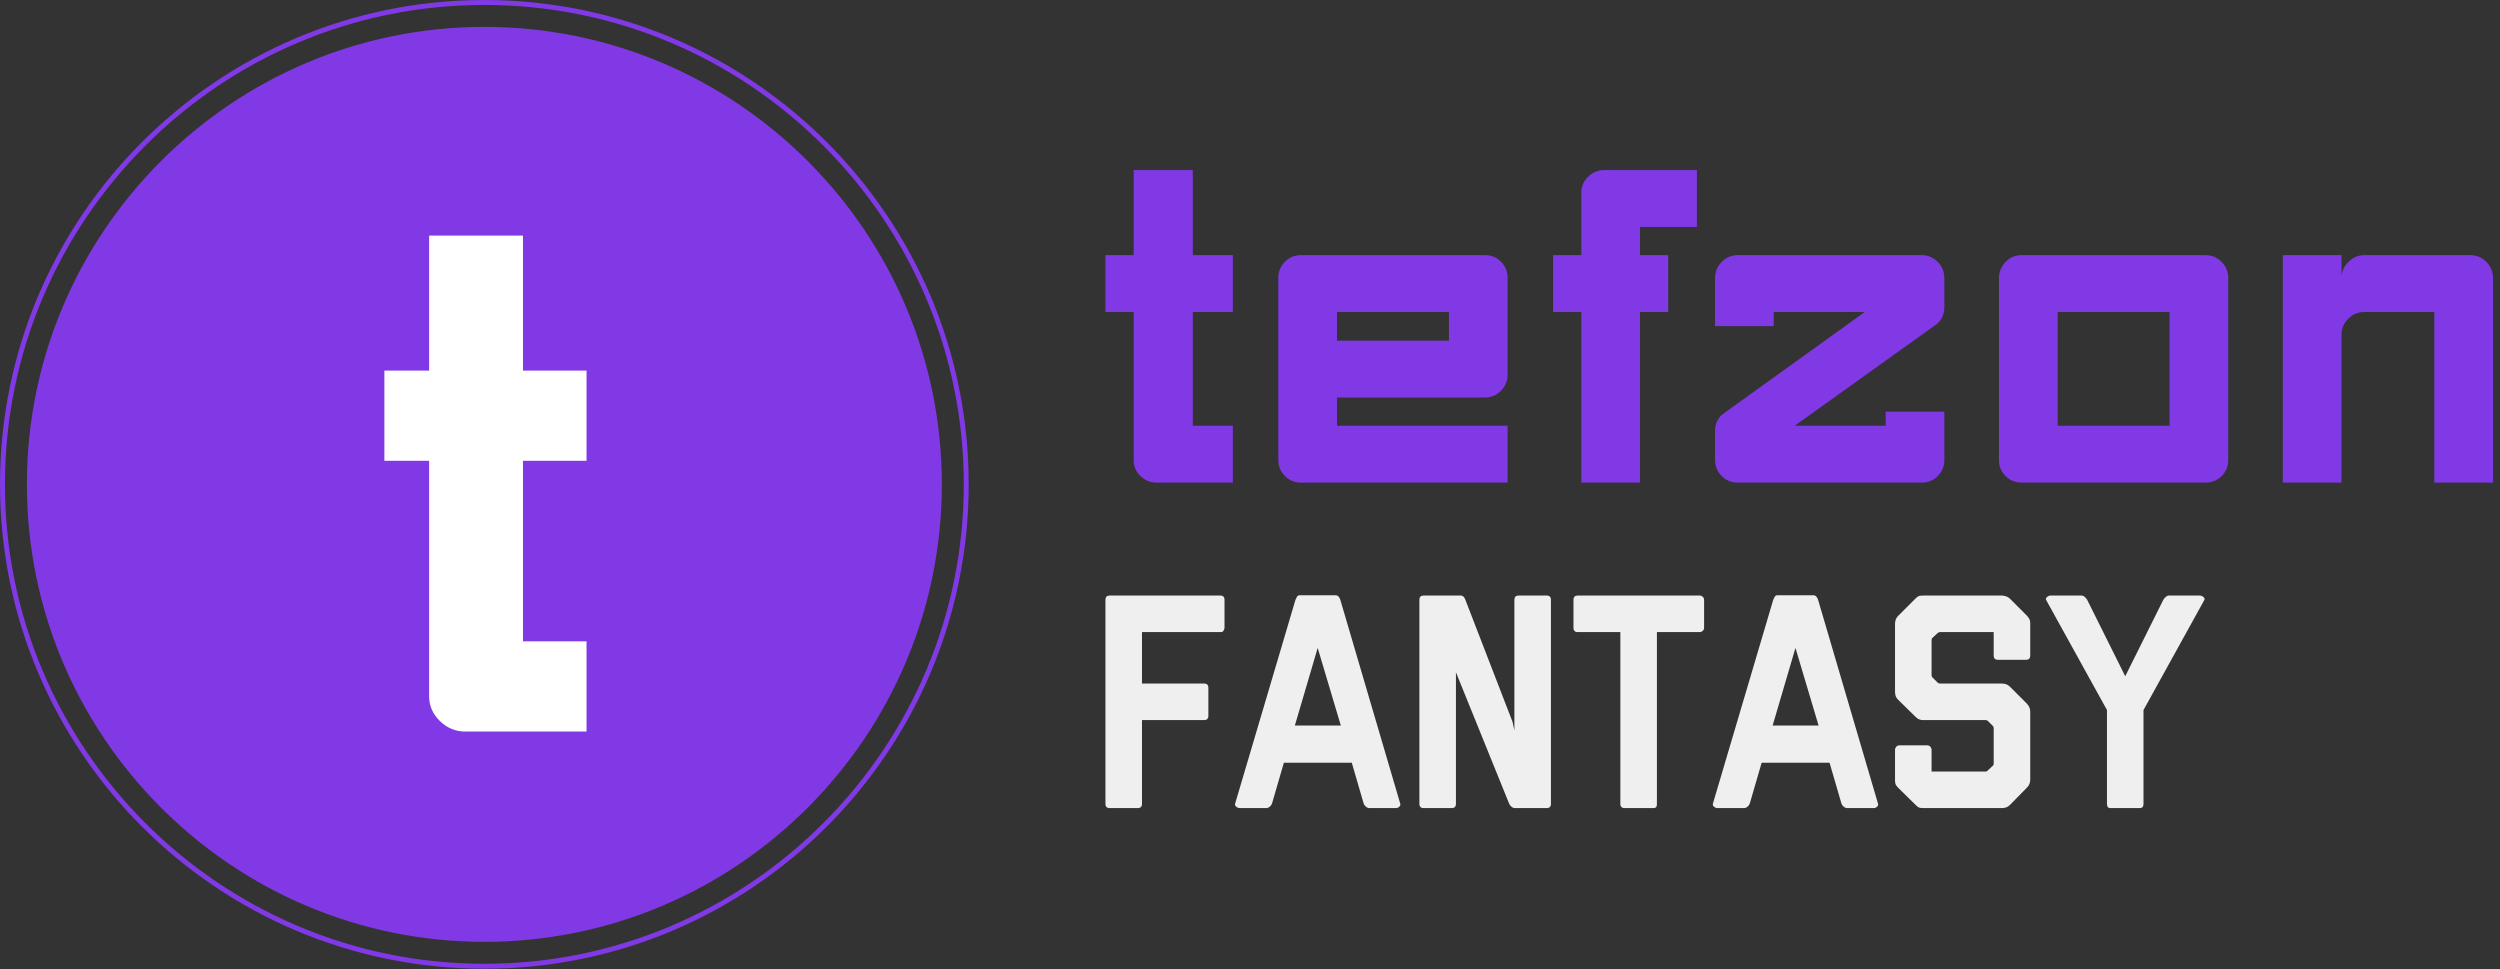 <svg width="147" height="57" viewBox="0 0 147 57" fill="none" xmlns="http://www.w3.org/2000/svg">
<rect x="0" y="0" width="147" height="57" fill="#333333" stroke="none"/>
<path d="M28.48 0C12.776 0 0 12.776 0 28.48C0 44.184 12.776 56.96 28.48 56.96C44.184 56.96 56.96 44.184 56.96 28.48C56.96 12.776 44.184 0 28.48 0ZM28.48 56.67C12.936 56.67 0.29 44.024 0.29 28.48C0.29 12.936 12.936 0.29 28.48 0.29C44.024 0.29 56.67 12.936 56.67 28.48C56.67 44.024 44.024 56.67 28.48 56.67Z" fill="#8139E6"/>
<path d="M28.48 1.581C13.648 1.581 1.581 13.648 1.581 28.48C1.581 43.313 13.648 55.38 28.48 55.38C43.313 55.38 55.38 43.313 55.38 28.48C55.38 13.648 43.313 1.581 28.48 1.581Z" fill="#8139E6"/>
<path d="M30.752 13.852V21.791H34.488V27.097H30.752V37.71H34.488V43.016H27.356C26.79 43.016 26.295 42.811 25.87 42.401C25.446 41.99 25.233 41.502 25.233 40.936V27.097H22.602V21.791H25.233V13.852H30.752Z" fill="white"/>
<path d="M70.136 10V15.002H72.49V18.346H70.136V25.034H72.49V28.378H67.996C67.639 28.378 67.327 28.248 67.06 27.99C66.792 27.731 66.659 27.424 66.659 27.067V18.346H65V15.002H66.659V10H70.136ZM75.165 16.34C75.165 15.965 75.295 15.649 75.553 15.39C75.812 15.132 76.128 15.002 76.503 15.002H87.337C87.694 15.002 88.001 15.132 88.26 15.39C88.518 15.649 88.648 15.965 88.648 16.34V22.038C88.648 22.395 88.518 22.707 88.26 22.974C88.001 23.242 87.685 23.375 87.31 23.375H78.616V25.034H88.648V28.378H76.503C76.128 28.378 75.812 28.248 75.553 27.99C75.295 27.731 75.165 27.415 75.165 27.04V16.34ZM78.616 18.346V20.032H85.197V18.346H78.616ZM92.981 18.346H91.323V15.002H92.981V11.338C92.981 10.963 93.115 10.646 93.383 10.388C93.65 10.129 93.962 10 94.319 10H99.776V13.344H96.432V15.002H98.091V18.346H96.432V28.378H92.981V18.346ZM110.878 25.034V24.205H114.329V27.04C114.329 27.415 114.199 27.731 113.941 27.99C113.682 28.248 113.365 28.378 112.991 28.378H102.184C101.809 28.378 101.493 28.248 101.234 27.99C100.975 27.731 100.846 27.415 100.846 27.04V25.328C100.846 24.936 100.989 24.615 101.274 24.365L109.647 18.346H104.297V19.175H100.846V16.34C100.846 15.983 100.975 15.671 101.234 15.404C101.493 15.136 101.809 15.002 102.184 15.002H112.991C113.365 15.002 113.682 15.136 113.941 15.404C114.199 15.671 114.329 15.992 114.329 16.367V18.052C114.329 18.462 114.186 18.792 113.9 19.042L105.527 25.034H110.878ZM127.57 18.346H120.989V25.034H127.57V18.346ZM131.021 27.04C131.021 27.415 130.892 27.731 130.633 27.99C130.375 28.248 130.058 28.378 129.683 28.378H118.876C118.502 28.378 118.185 28.248 117.926 27.99C117.668 27.731 117.539 27.415 117.539 27.04V16.367C117.539 15.992 117.668 15.671 117.926 15.404C118.185 15.136 118.502 15.002 118.876 15.002H129.683C130.058 15.002 130.375 15.136 130.633 15.404C130.892 15.671 131.021 15.983 131.021 16.34V27.04ZM137.682 28.378H134.231V15.002H137.682V16.34C137.682 15.983 137.816 15.671 138.083 15.404C138.351 15.136 138.663 15.002 139.02 15.002H145.252C145.627 15.002 145.944 15.136 146.202 15.404C146.461 15.671 146.59 15.983 146.59 16.34V28.378H143.139V18.346H139.02C138.663 18.346 138.351 18.476 138.083 18.734C137.816 18.993 137.682 19.309 137.682 19.684V28.378Z" fill="#8139E6"/>
<path d="M65.251 47.516C65.084 47.516 65 47.432 65 47.265V35.269C65 35.102 65.084 35.018 65.251 35.018H71.75C71.917 35.018 72.001 35.102 72.001 35.269V36.916C72.001 36.964 71.983 37.017 71.947 37.077C71.911 37.137 71.864 37.166 71.804 37.166H67.149V40.193H70.801C70.968 40.193 71.052 40.276 71.052 40.443V42.09C71.052 42.258 70.968 42.341 70.801 42.341H67.149V47.265C67.149 47.432 67.065 47.516 66.898 47.516H65.251ZM80.524 47.516C80.452 47.516 80.383 47.489 80.318 47.435C80.252 47.381 80.207 47.319 80.183 47.247L79.485 44.848H75.492L74.794 47.247C74.77 47.319 74.725 47.381 74.66 47.435C74.594 47.489 74.525 47.516 74.454 47.516H72.896C72.825 47.516 72.756 47.489 72.69 47.435C72.625 47.381 72.604 47.319 72.627 47.247L76.173 35.269C76.197 35.209 76.227 35.149 76.262 35.09C76.298 35.03 76.352 35 76.423 35H78.536C78.656 35 78.745 35.084 78.805 35.251L82.332 47.247C82.356 47.319 82.338 47.382 82.278 47.435C82.219 47.489 82.153 47.516 82.081 47.516H80.524ZM77.48 38.098L76.137 42.663H78.841L77.48 38.098ZM89.082 47.516C89.011 47.516 88.942 47.489 88.876 47.435C88.811 47.382 88.766 47.325 88.742 47.265L85.609 39.53V47.265C85.609 47.432 85.525 47.516 85.358 47.516H83.711C83.544 47.516 83.46 47.432 83.46 47.265V35.269C83.46 35.102 83.544 35.018 83.711 35.018H85.895C86.014 35.018 86.104 35.102 86.164 35.269L88.939 42.449L89.046 42.95V35.269C89.046 35.102 89.13 35.018 89.297 35.018H90.944C91.112 35.018 91.195 35.102 91.195 35.269V47.265C91.195 47.432 91.112 47.516 90.944 47.516H89.082ZM95.492 47.516C95.433 47.516 95.382 47.495 95.34 47.453C95.298 47.411 95.277 47.361 95.277 47.301V37.166H92.771C92.604 37.166 92.52 37.083 92.52 36.916V35.269C92.52 35.102 92.604 35.018 92.771 35.018H99.951C100.01 35.018 100.067 35.042 100.121 35.09C100.174 35.137 100.201 35.197 100.201 35.269V36.916C100.201 36.987 100.174 37.047 100.121 37.095C100.067 37.143 100.01 37.166 99.951 37.166H97.426V47.301C97.426 47.444 97.36 47.516 97.229 47.516H95.492ZM108.617 47.516C108.545 47.516 108.476 47.489 108.411 47.435C108.345 47.381 108.3 47.319 108.276 47.247L107.578 44.848H103.585L102.887 47.247C102.863 47.319 102.818 47.381 102.753 47.435C102.687 47.489 102.618 47.516 102.547 47.516H100.989C100.918 47.516 100.849 47.489 100.783 47.435C100.718 47.381 100.697 47.319 100.721 47.247L104.266 35.269C104.29 35.209 104.319 35.149 104.355 35.09C104.391 35.03 104.445 35 104.516 35H106.629C106.749 35 106.838 35.084 106.898 35.251L110.425 47.247C110.449 47.319 110.431 47.382 110.371 47.435C110.312 47.489 110.246 47.516 110.174 47.516H108.617ZM105.573 38.098L104.23 42.663H106.934L105.573 38.098ZM118.178 47.337C118.106 47.408 118.029 47.456 117.945 47.48C117.862 47.504 117.784 47.516 117.712 47.516H113.093C112.962 47.516 112.869 47.501 112.815 47.471C112.762 47.441 112.699 47.39 112.627 47.319L111.607 46.316C111.523 46.233 111.473 46.158 111.455 46.092C111.437 46.027 111.428 45.964 111.428 45.904V44.078C111.428 44.018 111.452 43.962 111.499 43.908C111.547 43.854 111.607 43.827 111.678 43.827H113.326C113.397 43.827 113.457 43.854 113.505 43.908C113.552 43.962 113.576 44.018 113.576 44.078V45.367H116.781C116.805 45.367 116.835 45.349 116.871 45.313L117.175 45.027C117.211 45.003 117.229 44.961 117.229 44.902V42.807C117.229 42.759 117.211 42.717 117.175 42.681L116.889 42.395C116.853 42.359 116.811 42.341 116.763 42.341H113.039C113.003 42.341 112.947 42.329 112.869 42.305C112.792 42.282 112.711 42.228 112.627 42.144L111.607 41.142C111.535 41.07 111.487 40.995 111.464 40.918C111.44 40.84 111.428 40.766 111.428 40.694V36.665C111.428 36.605 111.44 36.534 111.464 36.45C111.487 36.367 111.541 36.283 111.625 36.2L112.627 35.197C112.687 35.137 112.744 35.093 112.797 35.063C112.851 35.033 112.95 35.018 113.093 35.018H117.712C117.784 35.018 117.865 35.033 117.954 35.063C118.044 35.093 118.118 35.137 118.178 35.197L119.181 36.2C119.276 36.307 119.333 36.394 119.351 36.459C119.369 36.525 119.378 36.594 119.378 36.665V38.545C119.378 38.712 119.294 38.796 119.127 38.796H117.48C117.313 38.796 117.229 38.712 117.229 38.545V37.166H114.078C114.03 37.166 113.982 37.184 113.934 37.22L113.63 37.507C113.594 37.531 113.576 37.572 113.576 37.632V39.709C113.576 39.757 113.594 39.799 113.63 39.834L113.934 40.139C113.97 40.175 114.018 40.193 114.078 40.193H117.712C117.903 40.193 118.059 40.252 118.178 40.372L119.181 41.374C119.312 41.517 119.378 41.673 119.378 41.84V45.851C119.378 46.03 119.312 46.185 119.181 46.316L118.178 47.337ZM124.087 47.516C123.955 47.516 123.89 47.432 123.89 47.265V41.75L120.327 35.304C120.279 35.233 120.291 35.167 120.362 35.107C120.434 35.048 120.506 35.018 120.577 35.018H122.386C122.457 35.018 122.523 35.045 122.583 35.099C122.642 35.152 122.69 35.209 122.726 35.269L124.964 39.763L127.202 35.269C127.238 35.209 127.286 35.152 127.345 35.099C127.405 35.045 127.471 35.018 127.542 35.018H129.351C129.422 35.018 129.494 35.048 129.566 35.107C129.637 35.167 129.649 35.233 129.601 35.304L126.038 41.75V47.265C126.038 47.432 125.967 47.516 125.823 47.516H124.087Z" fill="#EFEFEF"/>
</svg>
